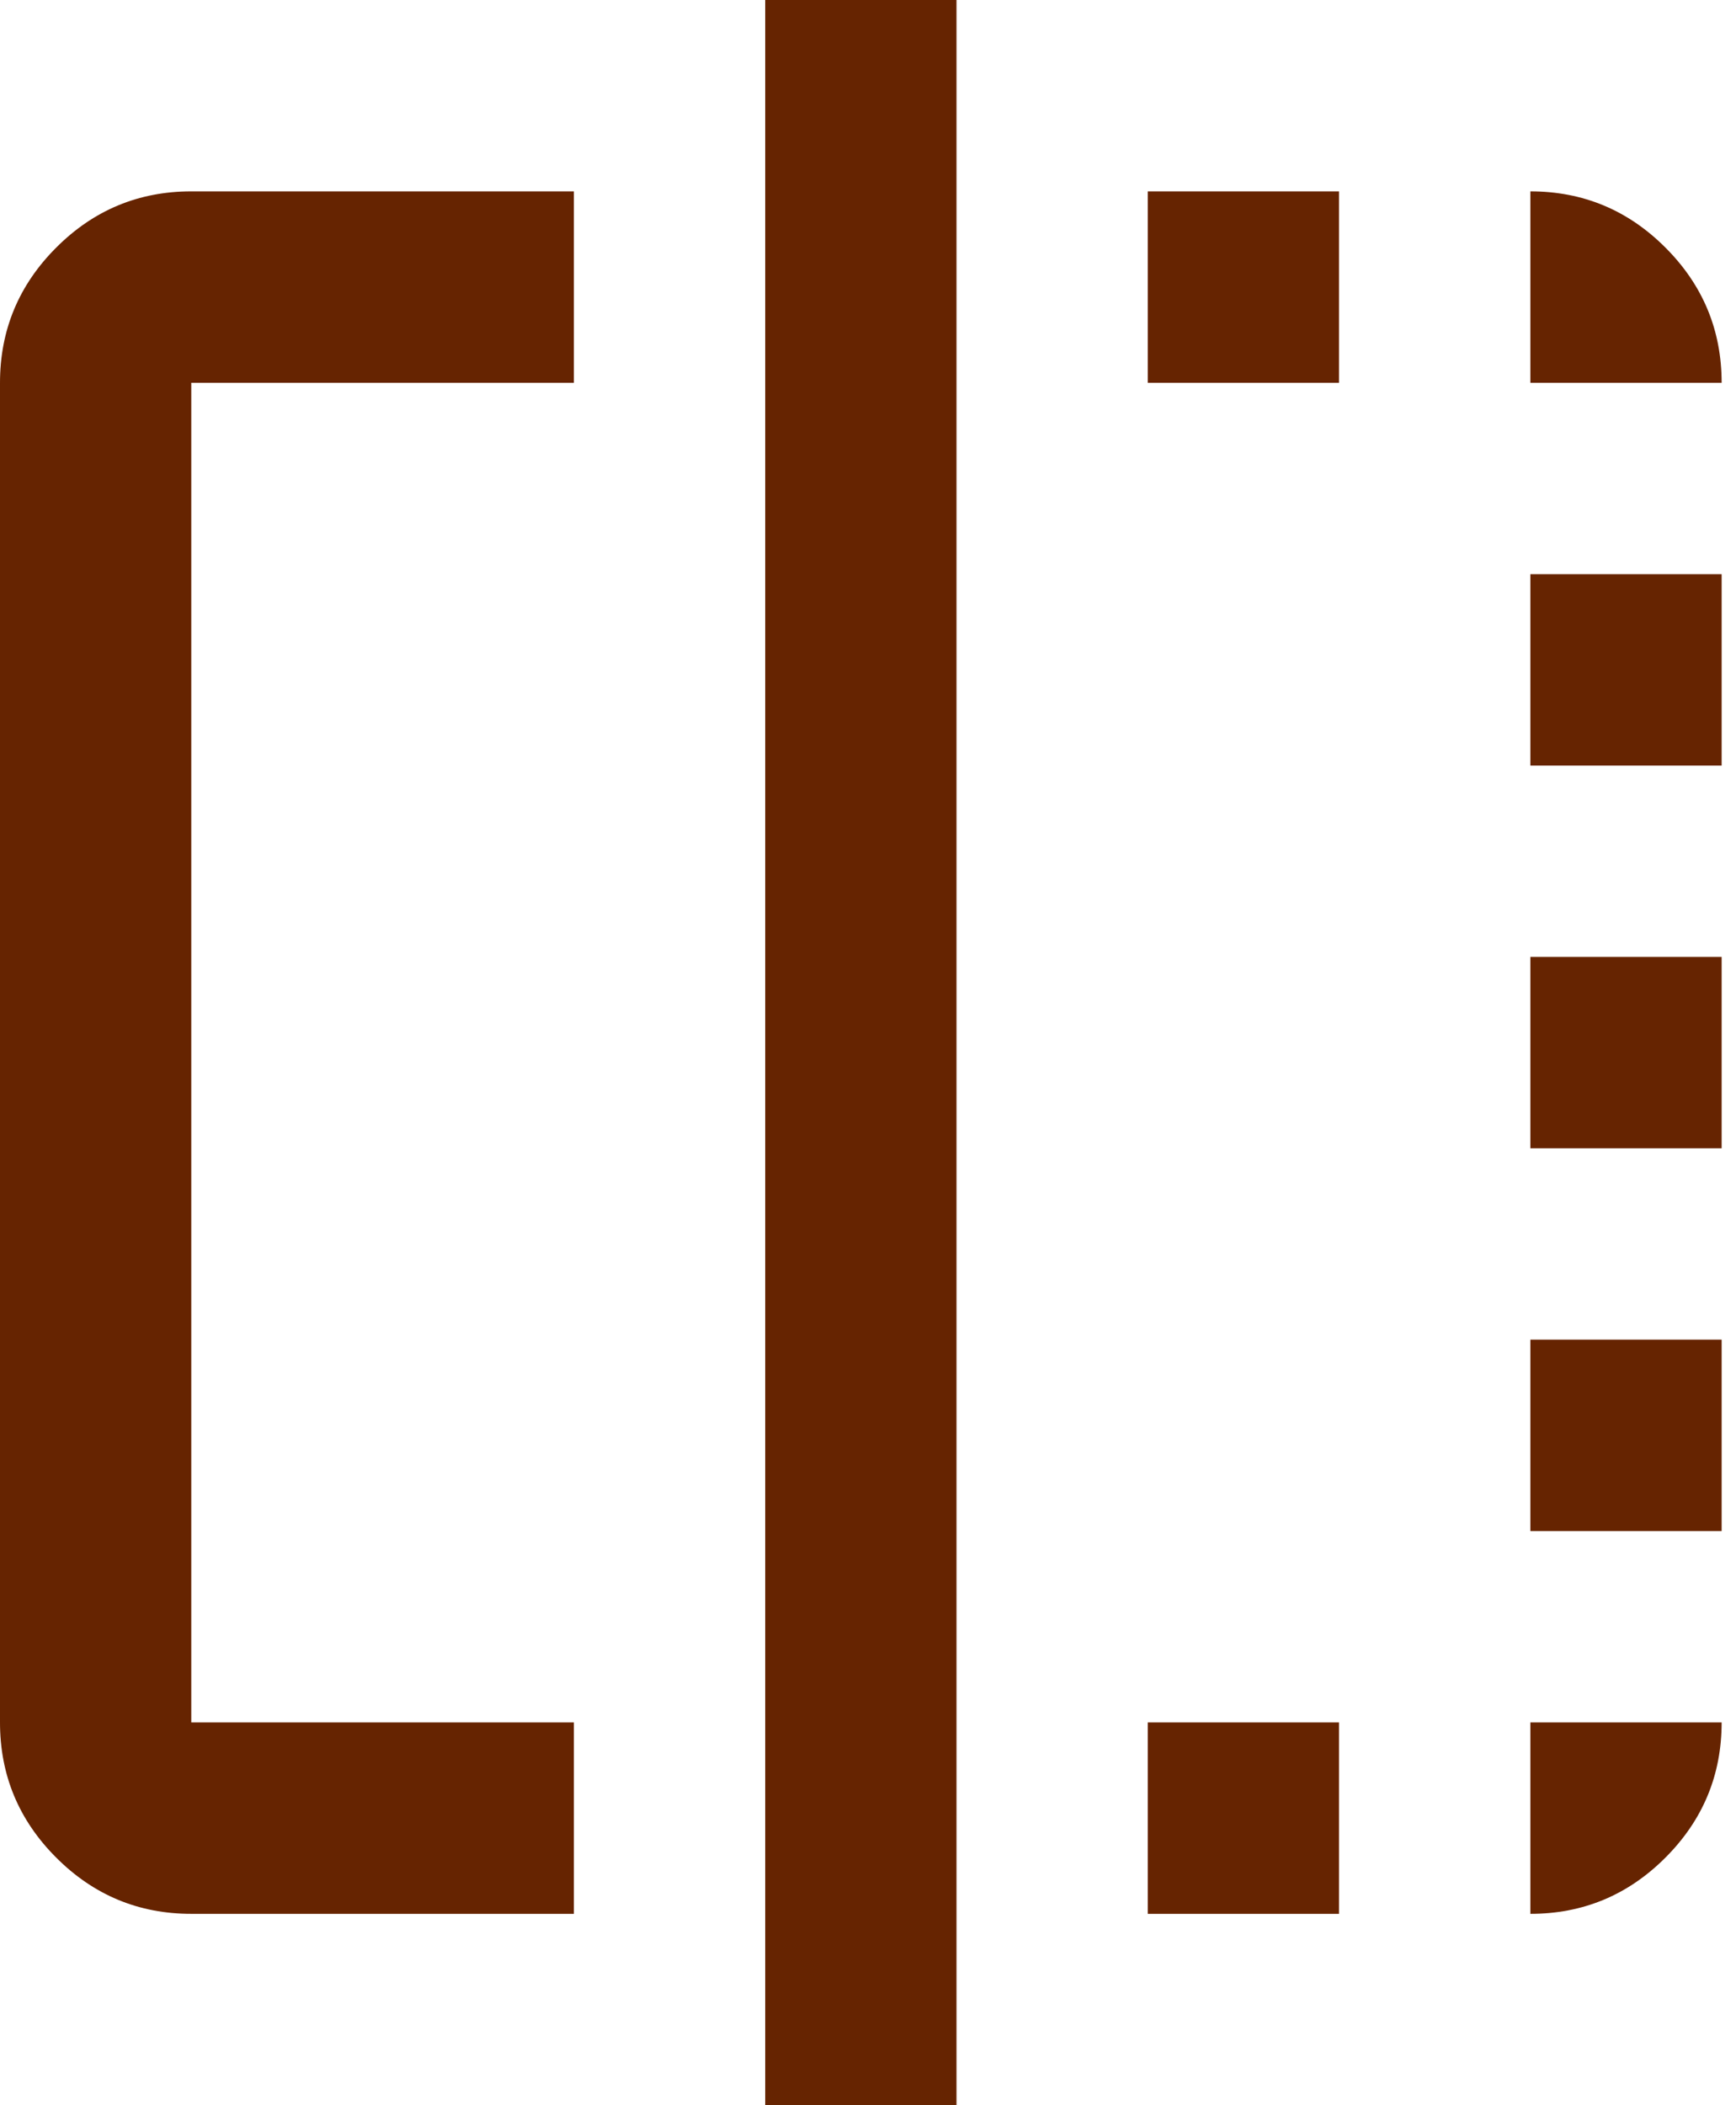 <svg width="33" height="40" viewBox="0 0 33 40" fill="none" xmlns="http://www.w3.org/2000/svg">
<path d="M10.909 36.364H3.636C2.636 36.364 1.78 36.008 1.068 35.295C0.356 34.583 0 33.727 0 32.727V7.273C0 6.273 0.356 5.417 1.068 4.705C1.78 3.992 2.636 3.636 3.636 3.636H10.909V7.273H3.636V32.727H10.909V36.364ZM14.546 40V0H18.182V40H14.546ZM29.091 7.273V3.636C30.091 3.636 30.947 3.992 31.659 4.705C32.371 5.417 32.727 6.273 32.727 7.273H29.091ZM29.091 21.818V18.182H32.727V21.818H29.091ZM29.091 36.364V32.727H32.727C32.727 33.727 32.371 34.583 31.659 35.295C30.947 36.008 30.091 36.364 29.091 36.364ZM29.091 14.546V10.909H32.727V14.546H29.091ZM29.091 29.091V25.454H32.727V29.091H29.091ZM21.818 36.364V32.727H25.454V36.364H21.818ZM21.818 7.273V3.636H25.454V7.273H21.818Z" fill="#662401"/>
</svg>
